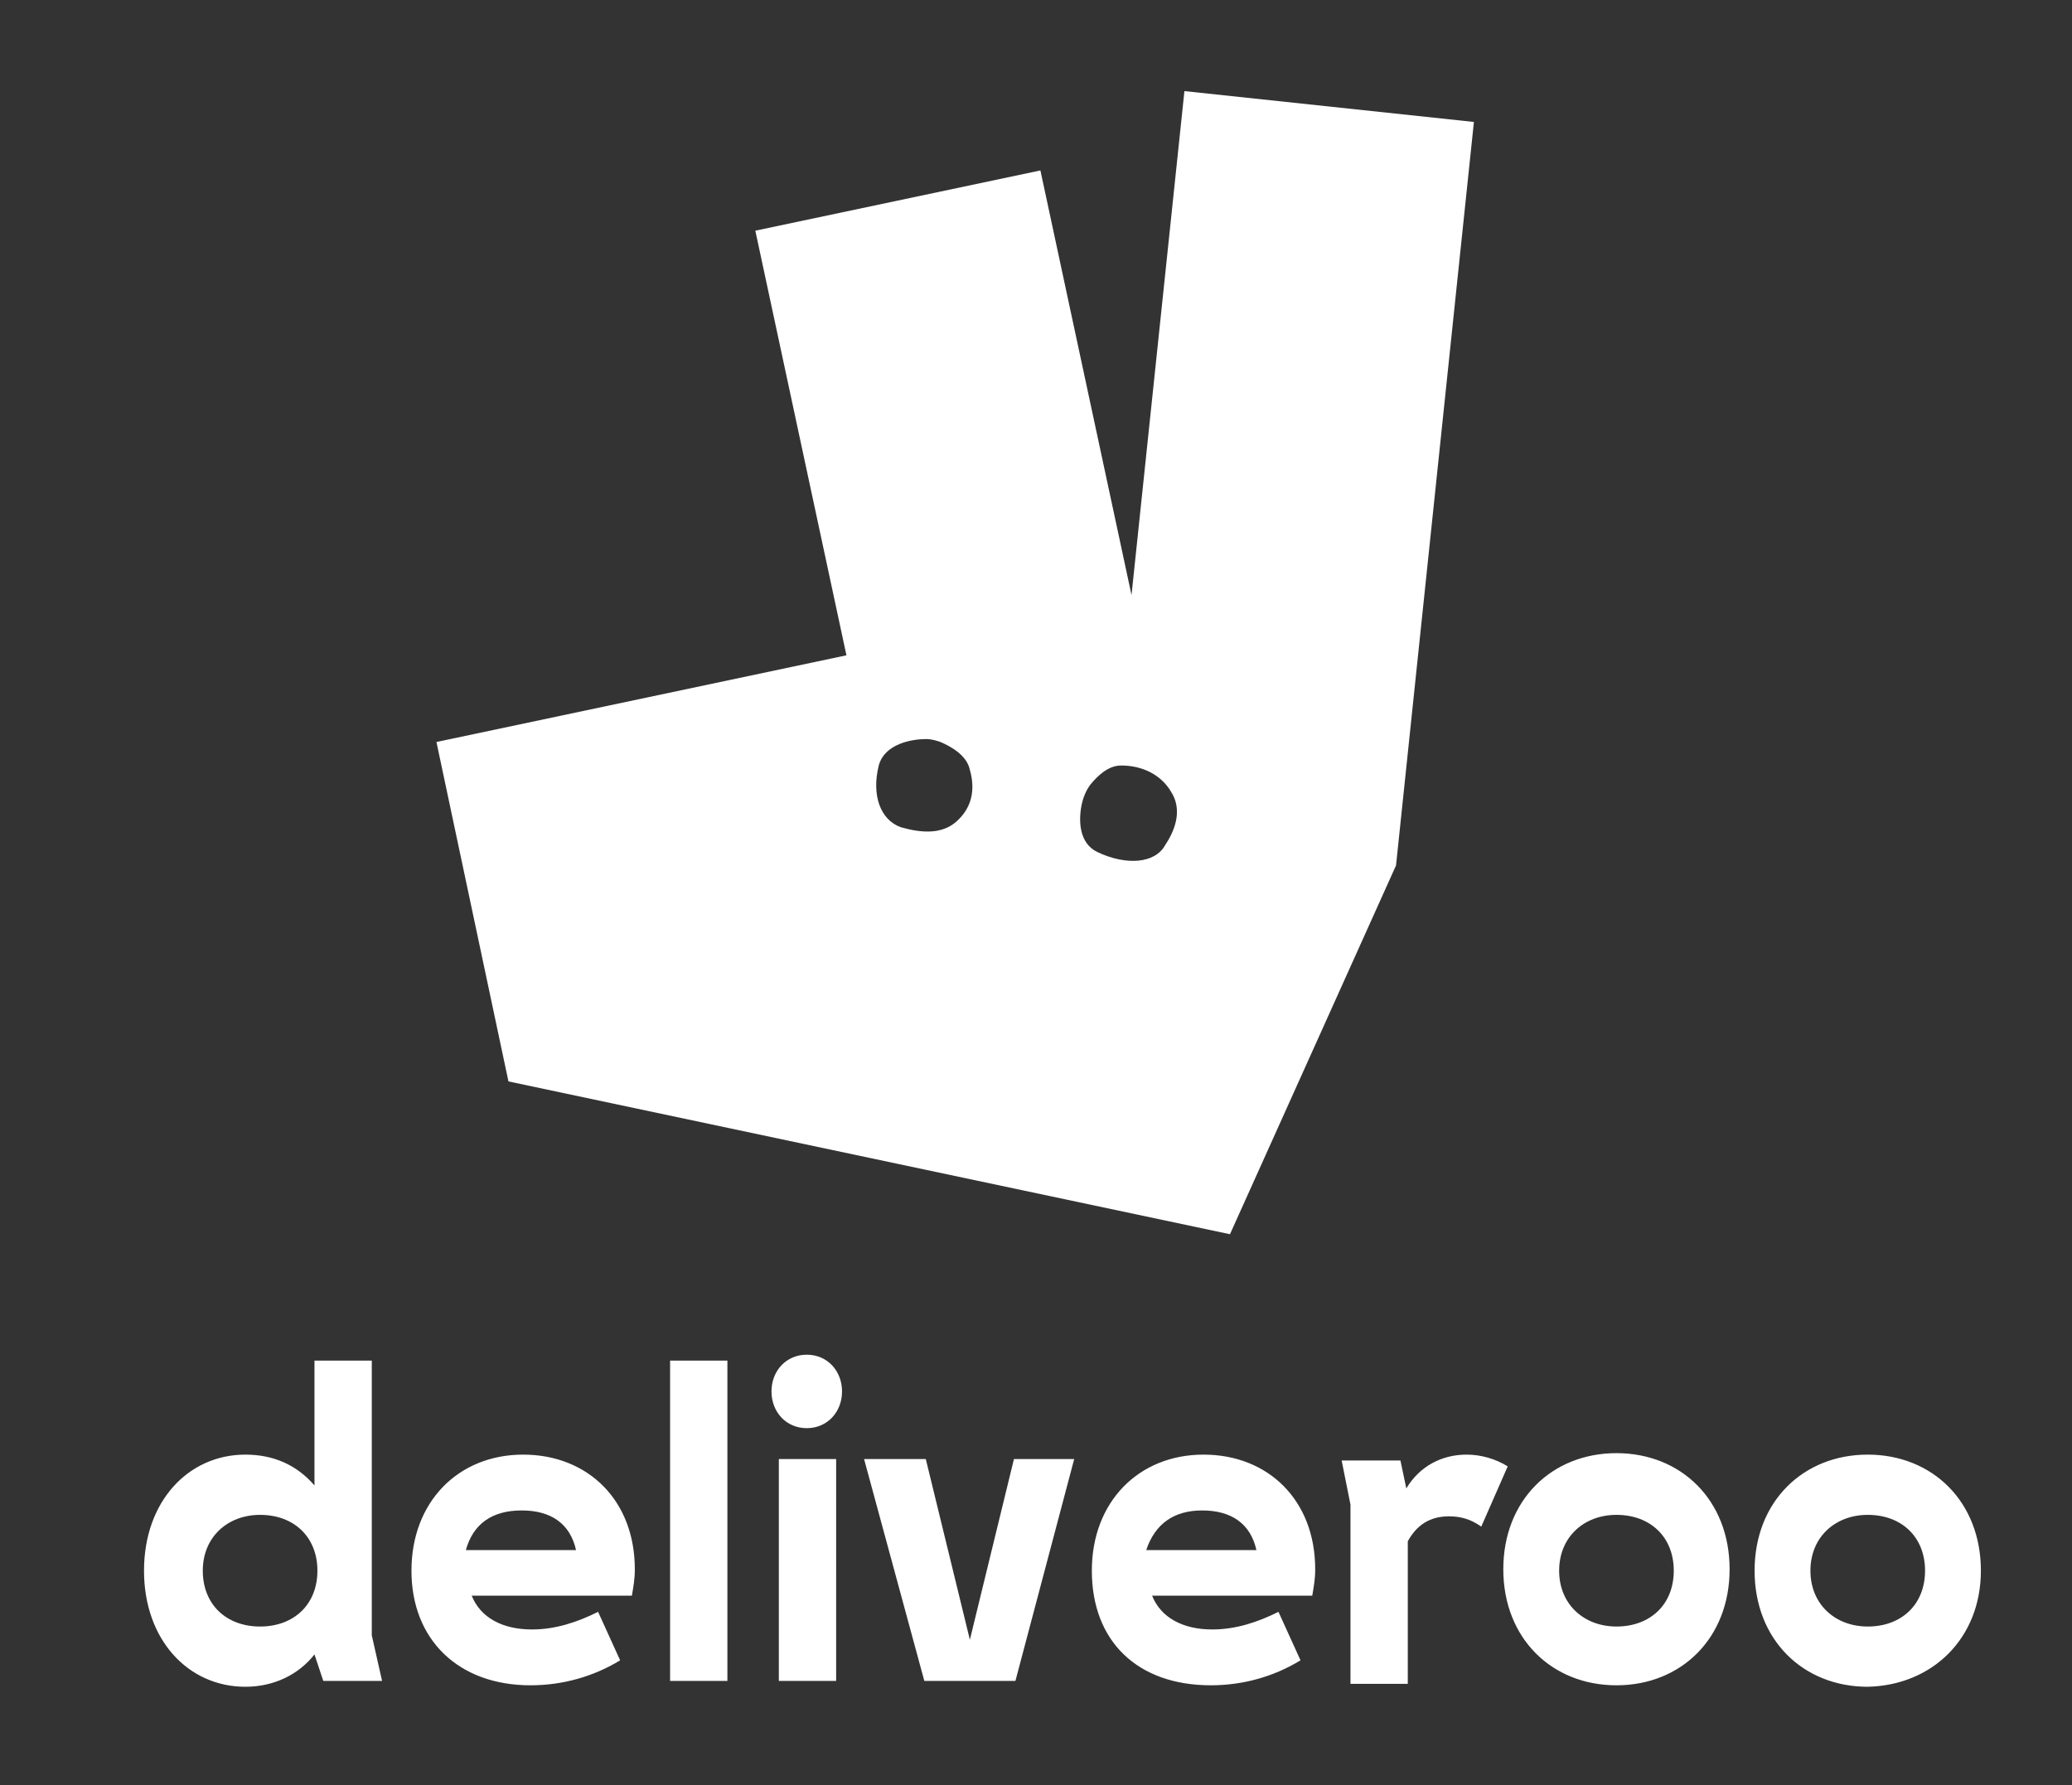 <?xml version="1.0" encoding="utf-8"?>
<!-- Generator: Adobe Illustrator 21.1.0, SVG Export Plug-In . SVG Version: 6.00 Build 0)  -->
<svg version="1.1" id="Layer_1" xmlns="http://www.w3.org/2000/svg" xmlns:xlink="http://www.w3.org/1999/xlink" x="0px" y="0px"
	 viewBox="0 0 141 121.5" style="enable-background:new 0 0 141 121.5;" xml:space="preserve">
<rect x="0" y="0" width="141" height="121.5" fill="#333333" stroke="none"/>
<style type="text/css">
	.st0{fill:#FFFFFF;}
</style>
<path class="st0" d="M22,114.4h4l-0.7-3.1V92.6h-3.9v8.5c-1.2-1.4-2.8-2.1-4.7-2.1c-3.9,0-6.9,3.2-6.9,7.9c0,4.7,3,7.9,6.9,7.9
	c1.9,0,3.6-0.8,4.7-2.2L22,114.4C22,114.4,22,114.4,22,114.4z M98.6,103.2c0.8,0,1.5,0.2,2.2,0.7l1.8-4.1c-0.8-0.5-1.8-0.8-2.8-0.8
	c-1.7,0-3.2,0.8-4.1,2.3l-0.4-1.9h-4l0.6,3v12.2h3.9v-9.7C96.4,103.8,97.3,103.2,98.6,103.2L98.6,103.2L98.6,103.2L98.6,103.2z
	 M110,110.7c-2.2,0-3.9-1.5-3.9-3.8c0-2.3,1.7-3.8,3.9-3.8c2.3,0,3.9,1.5,3.9,3.8C113.9,109.2,112.3,110.7,110,110.7L110,110.7z
	 M13.8,106.9c0-2.3,1.7-3.8,3.9-3.8c2.3,0,3.9,1.5,3.9,3.8c0,2.3-1.6,3.8-3.9,3.8C15.4,110.7,13.8,109.2,13.8,106.9z M127.1,110.7
	c-2.2,0-3.9-1.5-3.9-3.8c0-2.3,1.7-3.8,3.9-3.8c2.3,0,3.9,1.5,3.9,3.8C131,109.2,129.4,110.7,127.1,110.7z M35.5,102.8
	c2,0,3.3,0.9,3.7,2.7h-7.5C32.2,103.7,33.5,102.8,35.5,102.8C35.5,102.8,35.5,102.8,35.5,102.8z M81.8,102.8c2,0,3.3,0.9,3.7,2.7
	h-7.5C78.6,103.7,79.9,102.8,81.8,102.8L81.8,102.8z M62.9,114.4h6.2l4-15.1H69l-3,12.3l-3-12.3h-4.2L62.9,114.4L62.9,114.4
	L62.9,114.4z M53,114.4h3.9V99.3H53V114.4z M36.1,114.7c2.2,0,4.3-0.6,6.1-1.7l-1.5-3.3c-1.4,0.7-2.9,1.2-4.5,1.2
	c-2,0-3.5-0.8-4.1-2.3H43c0.1-0.6,0.2-1.1,0.2-1.8c0-4.7-3.2-7.8-7.6-7.8c-4.4,0-7.6,3.2-7.6,7.9C28,111.6,31.2,114.7,36.1,114.7
	L36.1,114.7L36.1,114.7z M134.8,106.9c0-4.7-3.3-7.9-7.7-7.9c-4.4,0-7.7,3.2-7.7,7.9c0,4.7,3.3,7.9,7.7,7.9
	C131.5,114.7,134.8,111.5,134.8,106.9L134.8,106.9z M82.4,114.7c2.2,0,4.3-0.6,6.1-1.7l-1.5-3.3c-1.4,0.7-2.9,1.2-4.5,1.2
	c-2,0-3.5-0.8-4.1-2.3h10.9c0.1-0.6,0.2-1.1,0.2-1.8c0-4.7-3.2-7.8-7.6-7.8c-4.4,0-7.6,3.2-7.6,7.9
	C74.3,111.7,77.4,114.7,82.4,114.7L82.4,114.7L82.4,114.7z M110,114.7c4.4,0,7.7-3.2,7.7-7.9c0-4.7-3.3-7.9-7.7-7.9
	s-7.7,3.2-7.7,7.9C102.3,111.5,105.6,114.7,110,114.7L110,114.7z M45.6,114.4h3.9V92.6h-3.9L45.6,114.4L45.6,114.4L45.6,114.4z
	 M54.9,97.2c1.4,0,2.4-1.1,2.4-2.5c0-1.4-1-2.5-2.4-2.5c-1.4,0-2.4,1.1-2.4,2.5C52.5,96.1,53.5,97.2,54.9,97.2L54.9,97.2L54.9,97.2z
	 M80.6,6.2L77,40.5l-6.2-28.9l-19.4,4.1l6.2,28.9l-27.9,5.9l4.9,23.1l49.1,10.4L95,58.9l5.3-50.6L80.6,6.2L80.6,6.2z M65.1,55.9
	c-1,0.9-2.4,0.8-3.8,0.4c-1.4-0.5-2-2.2-1.5-4.2c0.4-1.5,2.3-1.8,3.2-1.8c0.4,0,0.7,0.1,1,0.2c0.7,0.3,1.8,0.9,2,1.9
	C66.4,53.8,66.1,55,65.1,55.9L65.1,55.9L65.1,55.9z M79.3,57.5c-0.7,1.3-2.7,1.4-4.6,0.5c-1.3-0.6-1.3-2.2-1.1-3.2
	c0.1-0.5,0.3-1,0.6-1.4c0.5-0.6,1.2-1.3,2.1-1.3c1.4,0,2.7,0.6,3.4,1.8C80.4,55,80.1,56.3,79.3,57.5L79.3,57.5z"/>
</svg>
